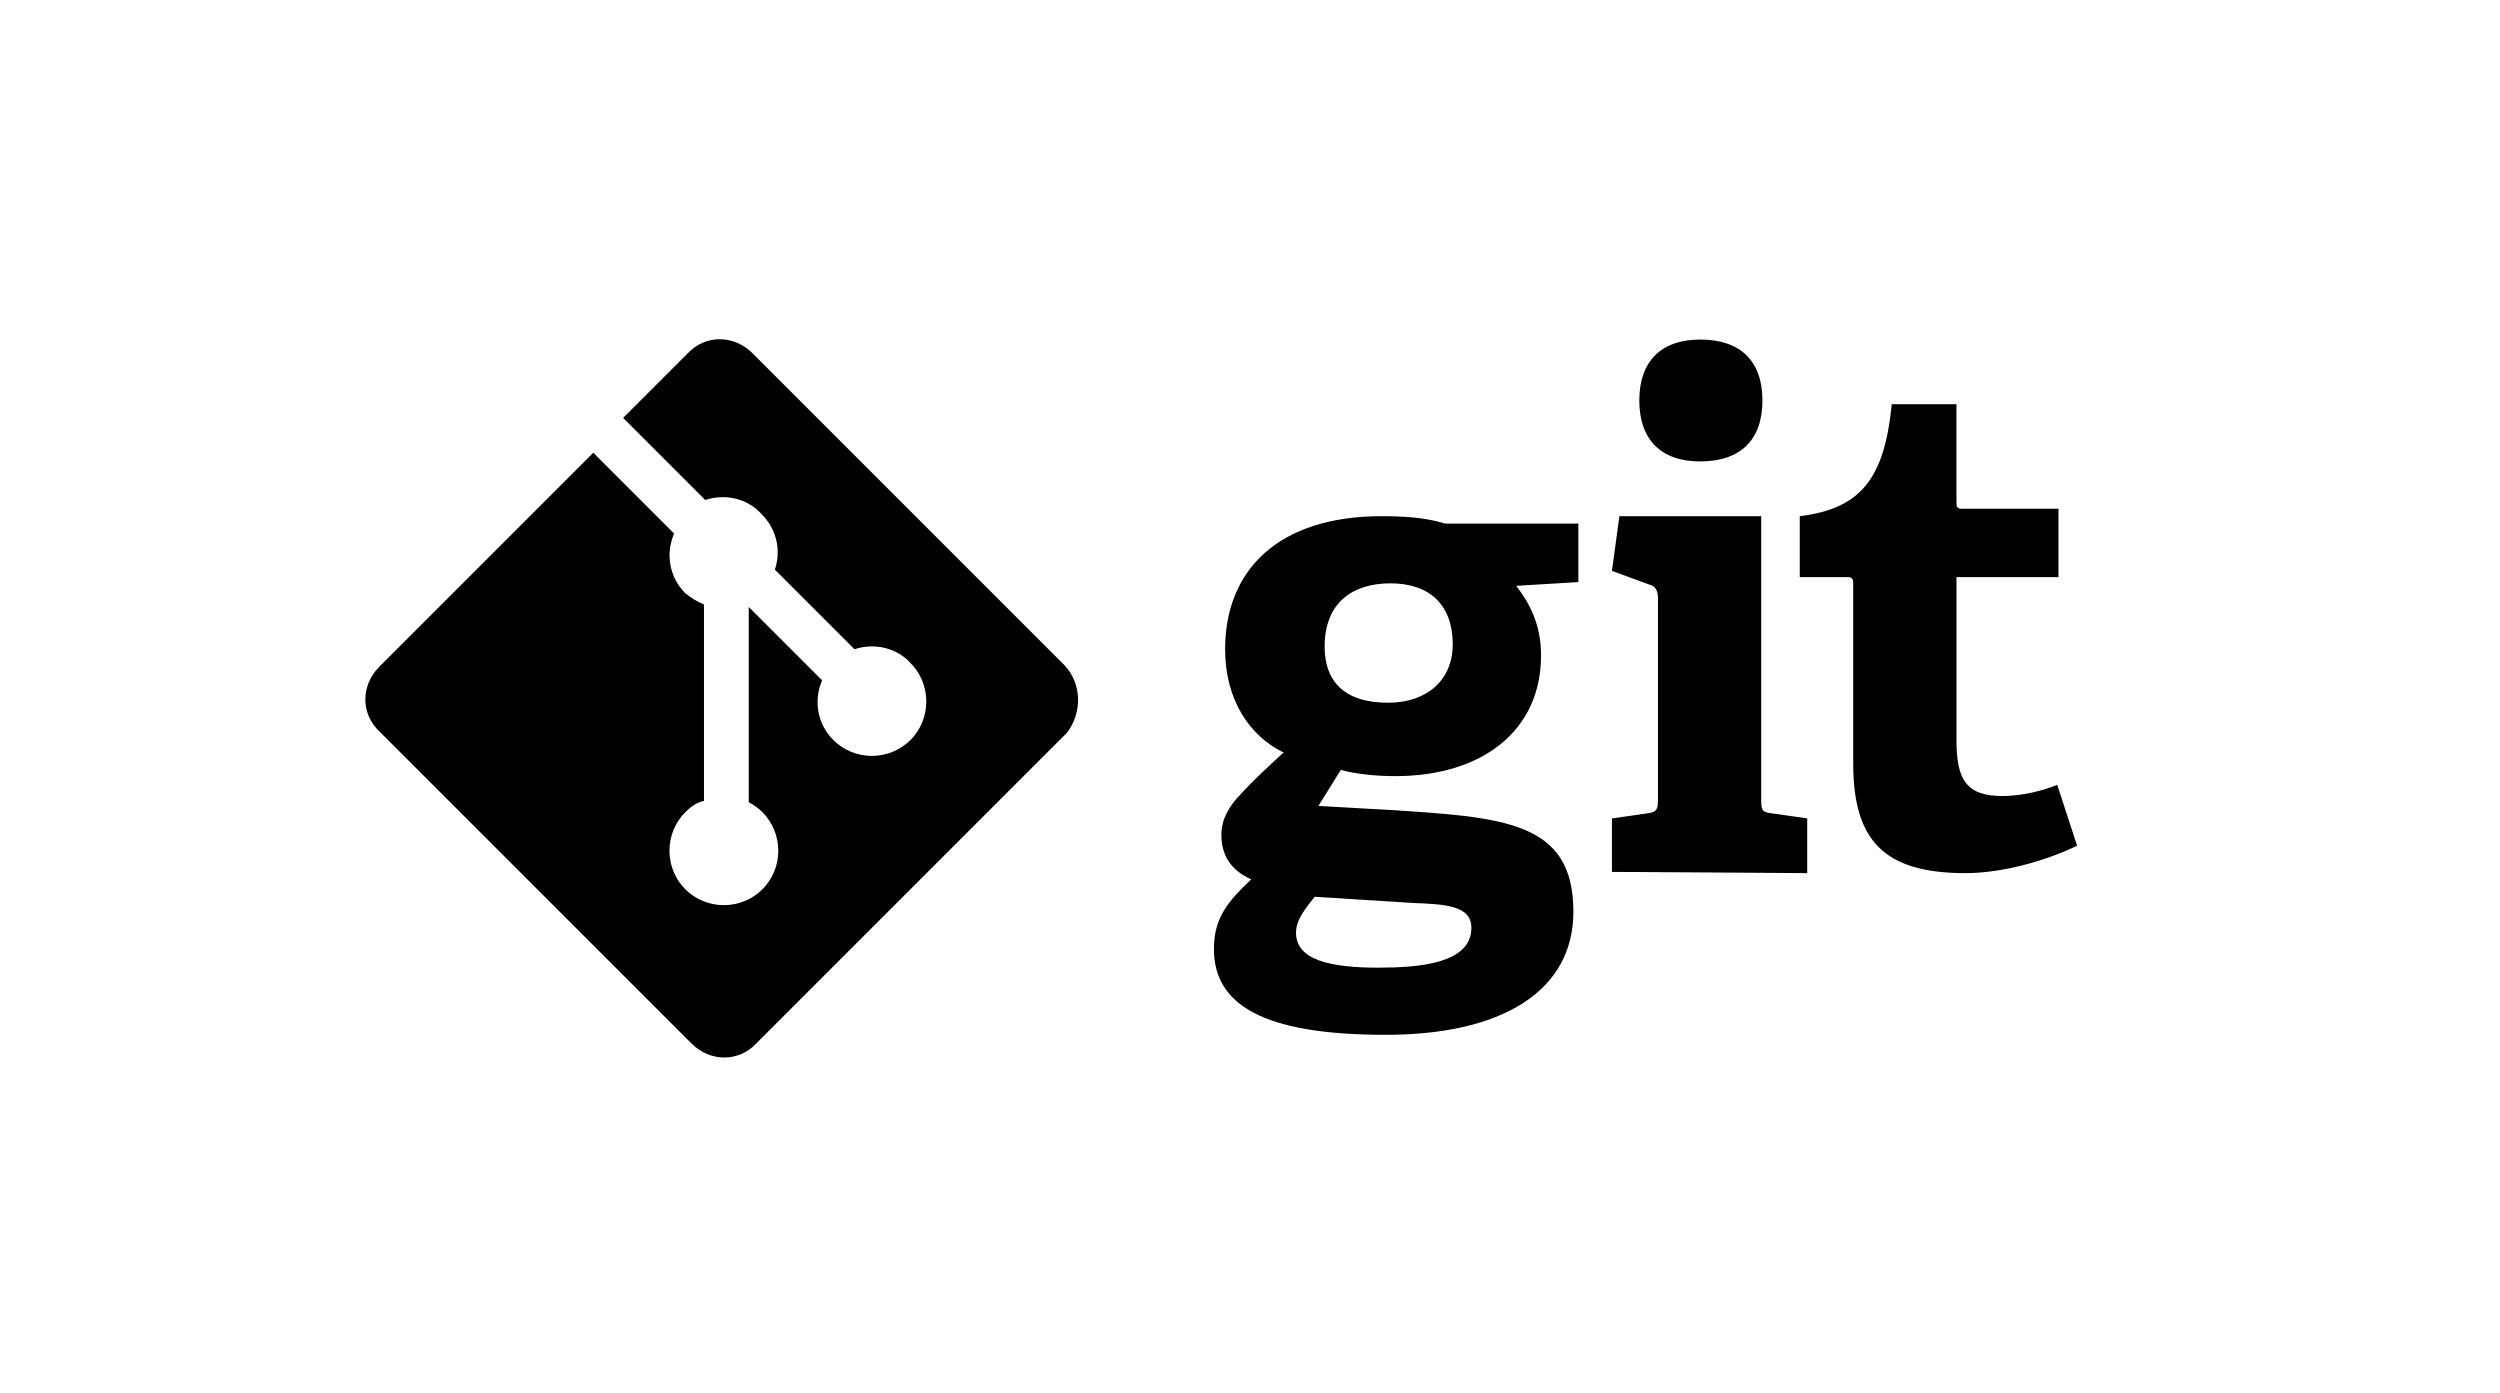 <svg xmlns="http://www.w3.org/2000/svg" xmlns:xlink="http://www.w3.org/1999/xlink" id="Layer_1" x="0" y="0" enable-background="new 127 167 201 112" version="1.1" viewBox="127 167 201 112" xml:space="preserve"><path d="M248.9,214.1c1,1.3,2,3,2,5.6c0,6.1-4.8,9.7-11.7,9.7c-1.8,0-3.3-0.2-4.4-0.5l-1.8,2.9l5.4,0.3c9.5,0.6,15.1,0.9,15.1,8.2	c0,6.3-5.6,9.9-15.1,9.9c-10,0-13.8-2.5-13.8-6.9c0-2.5,1.1-3.8,3-5.6c-1.8-0.8-2.4-2.1-2.4-3.6c0-1.2,0.6-2.3,1.6-3.3	c1-1.1,2.1-2.1,3.4-3.3c-2.7-1.3-4.7-4.2-4.7-8.3c0-6.3,4.2-10.7,12.6-10.7c2.3,0,3.8,0.2,5.1,0.6h10.7v4.7L248.9,214.1z M232.7,239.1c-0.7,0.9-1.5,1.8-1.5,2.9c0,2.2,2.8,2.8,6.6,2.8c3.2,0,7.5-0.3,7.5-3.2c0-1.8-2.1-1.9-4.7-2L232.7,239.1z M238.8,213.9c-3,0-5.3,1.5-5.3,5.1c0,2.7,1.5,4.5,5.1,4.5c3.1,0,5.2-1.8,5.2-4.7C243.8,215.6,241.9,213.9,238.8,213.9z"/><path d="M256.6,237.1v-4.3l2.8-0.4c0.8-0.1,0.9-0.3,0.9-1.1v-16.2c0-0.6-0.2-1-0.7-1.1l-3-1.1l0.6-4.4h11.4v22.8	c0,0.9,0.1,1,0.9,1.1l2.8,0.4v4.4L256.6,237.1L256.6,237.1z M263.7,204.1c-3.2,0-4.9-1.8-4.9-4.9c0-3.2,1.8-4.9,4.9-4.9	c3.2,0,5,1.7,5,4.9S266.9,204.1,263.7,204.1z"/><path d="M294,235c-2.3,1.1-5.8,2.2-9,2.2c-6.6,0-9-2.7-9-8.8V214c0-0.3,0-0.6-0.4-0.6h-3.9v-4.9c4.9-0.6,6.8-3,7.4-9h5.2v7.8	c0,0.4,0,0.6,0.4,0.6h7.8v5.5h-8.2v13.1c0,3.2,0.8,4.5,3.7,4.5c1.5,0,3.2-0.4,4.4-0.9L294,235z"/><g><path d="M212.6,220.5l-25.1-25.1c-1.5-1.5-3.8-1.5-5.2,0l-5.2,5.2l6.6,6.6c1.5-0.5,3.3-0.2,4.5,1.1c1.3,1.3,1.6,3,1.1,4.5l6.4,6.4 c1.5-0.5,3.3-0.2,4.5,1.1c1.7,1.7,1.7,4.5,0,6.2c-1.7,1.7-4.5,1.7-6.2,0c-1.3-1.3-1.6-3.2-0.9-4.8l-5.9-5.9v15.7 c0.4,0.2,0.8,0.5,1.1,0.8c1.7,1.7,1.7,4.5,0,6.2c-1.7,1.7-4.5,1.7-6.2,0c-1.7-1.7-1.7-4.5,0-6.2c0.4-0.4,0.9-0.8,1.5-0.9v-15.8 c-0.5-0.2-1-0.5-1.5-0.9c-1.3-1.3-1.6-3.2-0.9-4.8l-6.5-6.5l-17.2,17.2c-1.5,1.5-1.5,3.8,0,5.2l25.1,25.1c1.5,1.5,3.8,1.5,5.2,0 l25-25C214,224.3,214,222,212.6,220.5z"/></g></svg>